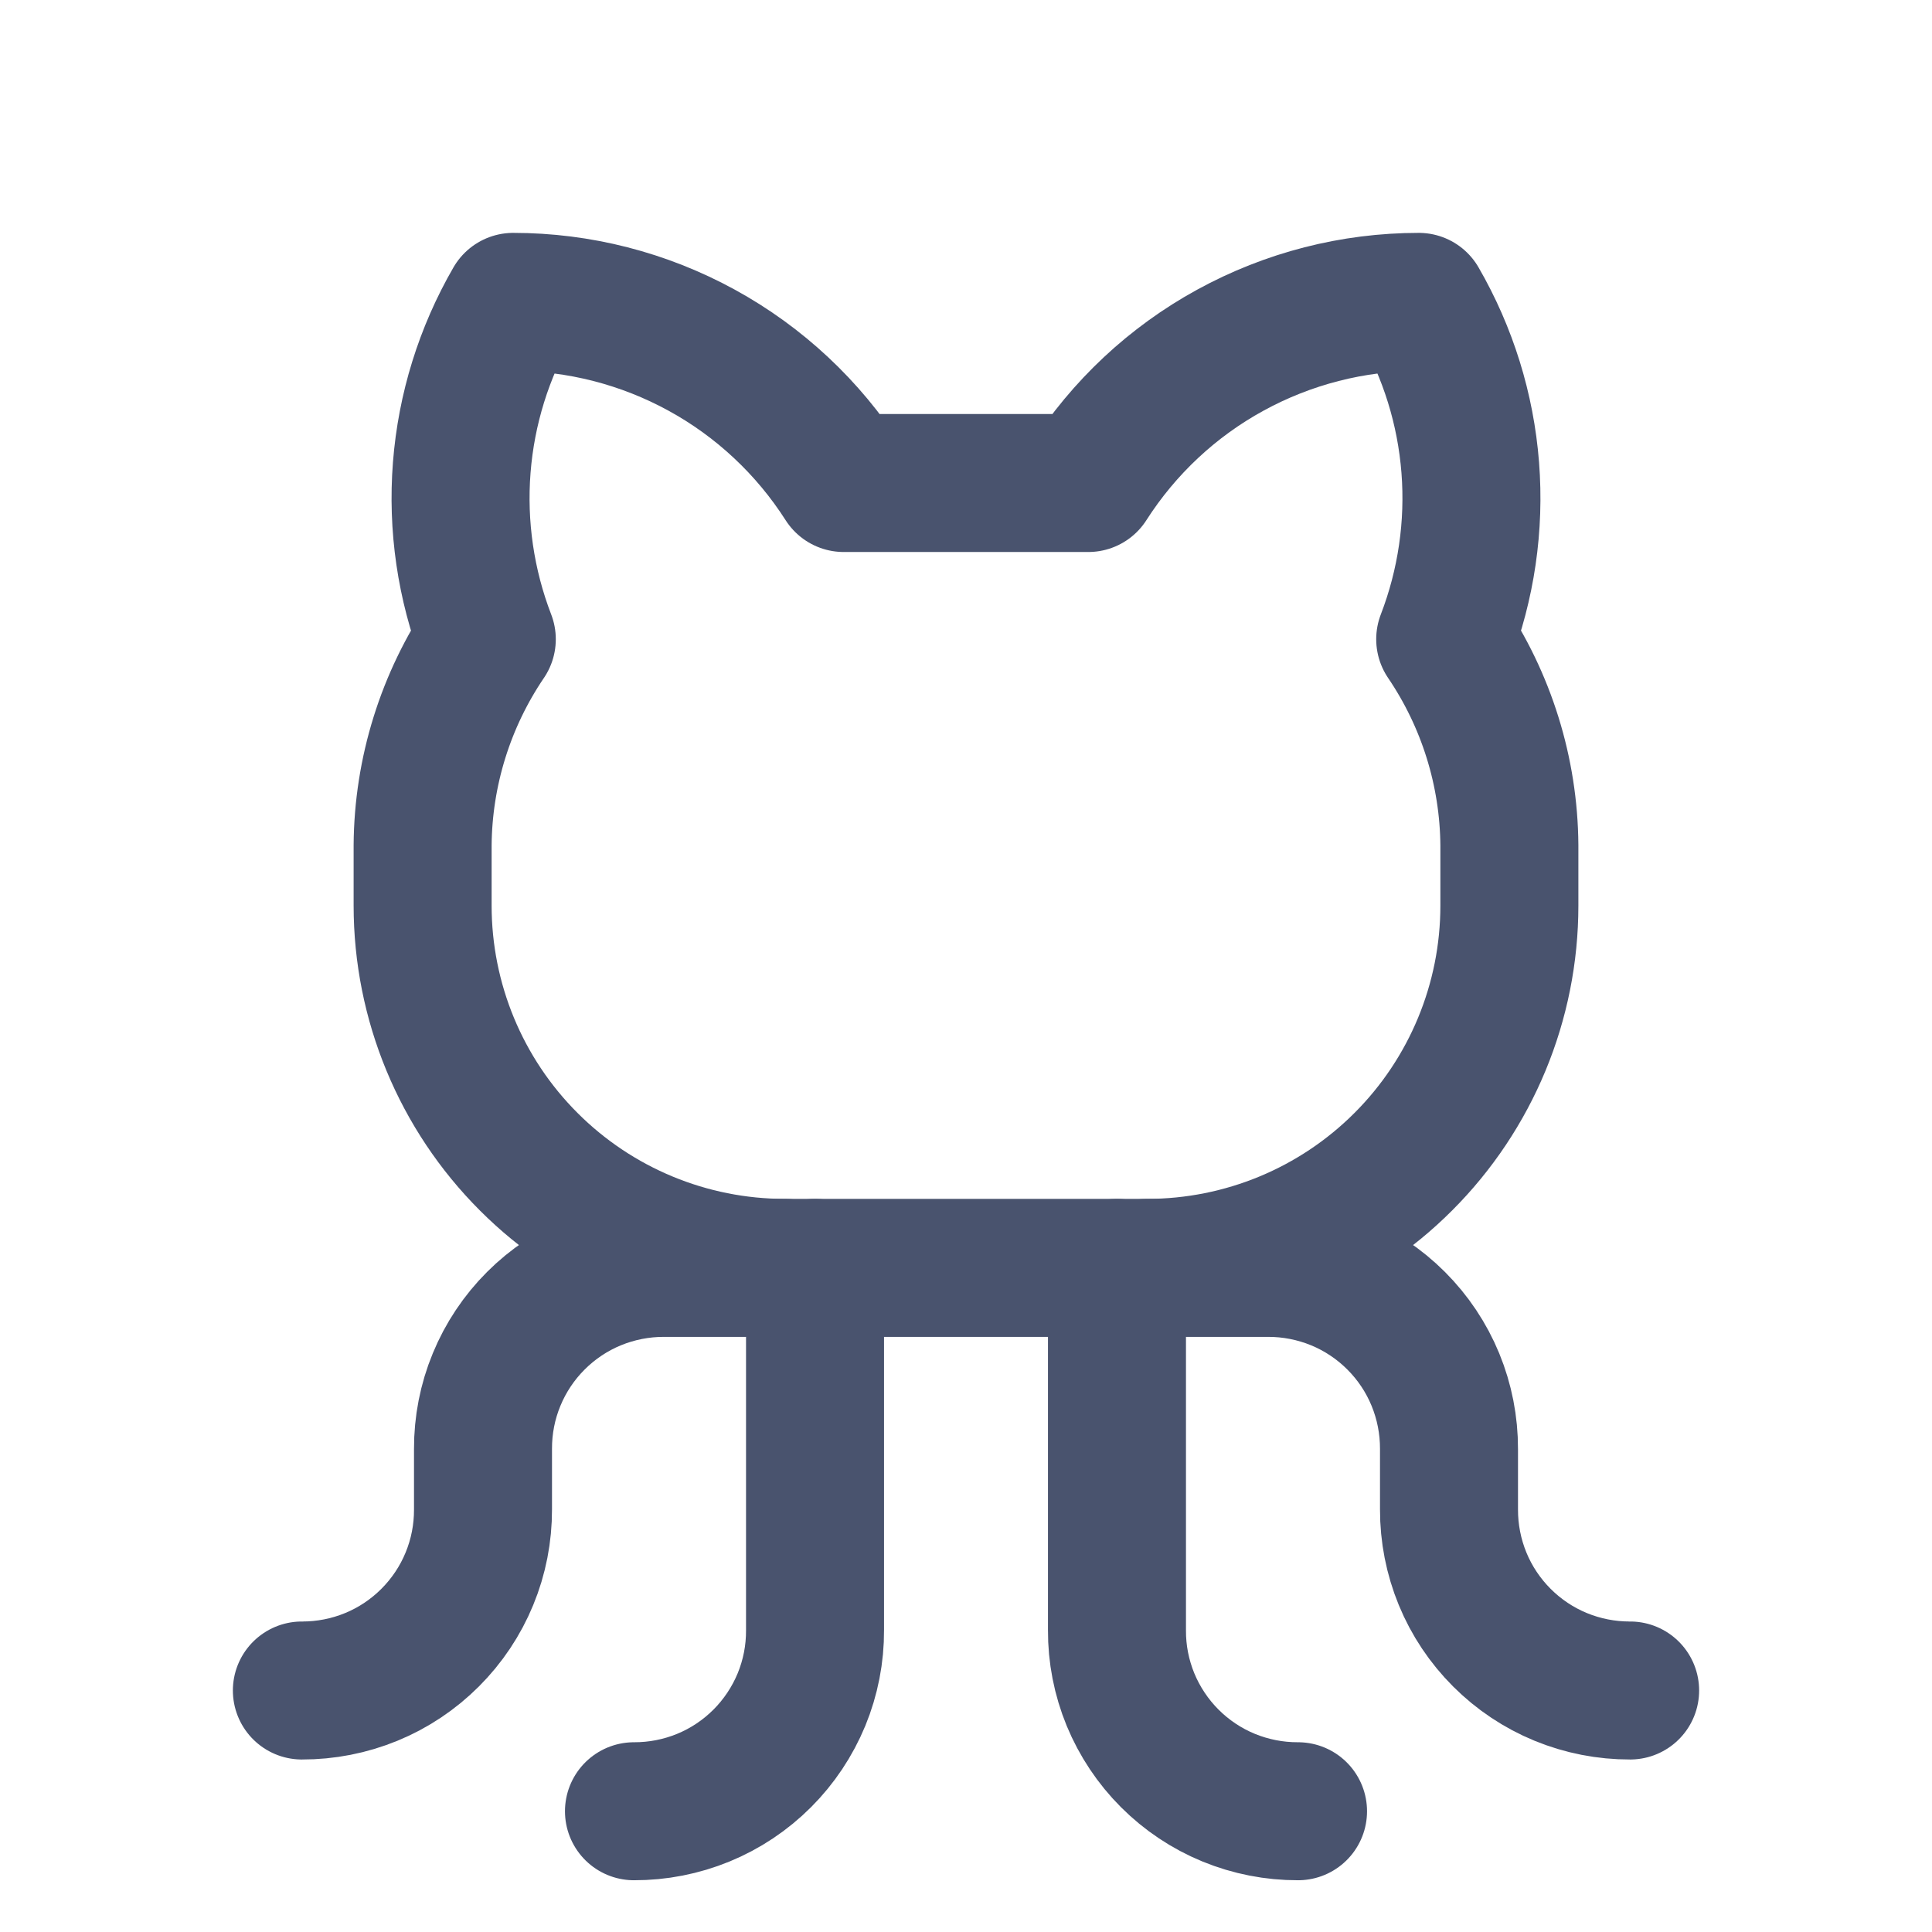 <svg width="28" height="28" viewBox="0 0 28 28" fill="none" xmlns="http://www.w3.org/2000/svg">
<path d="M9.188 26.25C9.533 26.251 9.875 26.184 10.194 26.053C10.513 25.922 10.803 25.728 11.047 25.484C11.291 25.24 11.484 24.95 11.616 24.631C11.747 24.312 11.814 23.97 11.812 23.625V18.375" stroke="#49536E" stroke-width="2" stroke-linecap="round" stroke-linejoin="round"/>
<path d="M18.812 26.25C18.467 26.251 18.125 26.184 17.806 26.053C17.487 25.922 17.197 25.728 16.953 25.484C16.709 25.24 16.516 24.95 16.384 24.631C16.253 24.312 16.186 23.97 16.188 23.625V18.375" stroke="#49536E" stroke-width="2" stroke-linecap="round" stroke-linejoin="round"/>
<path d="M16.625 18.375H18.375C18.72 18.374 19.062 18.441 19.381 18.572C19.7 18.703 19.99 18.897 20.234 19.141C20.478 19.385 20.672 19.675 20.803 19.994C20.934 20.313 21.001 20.655 21 21V21.875C20.999 22.22 21.066 22.562 21.197 22.881C21.328 23.2 21.522 23.49 21.766 23.734C22.01 23.978 22.3 24.172 22.619 24.303C22.938 24.434 23.28 24.501 23.625 24.5" stroke="#49536E" stroke-width="2" stroke-linecap="round" stroke-linejoin="round"/>
<path d="M11.375 18.375H9.625C9.28 18.374 8.938 18.441 8.619 18.572C8.3 18.703 8.01 18.897 7.766 19.141C7.522 19.385 7.328 19.675 7.197 19.994C7.065 20.313 6.999 20.655 7 21V21.875C7.001 22.22 6.935 22.562 6.803 22.881C6.672 23.2 6.478 23.49 6.234 23.734C5.99 23.978 5.7 24.172 5.381 24.303C5.062 24.434 4.72 24.501 4.375 24.5" stroke="#49536E" stroke-width="2" stroke-linecap="round" stroke-linejoin="round"/>
<path d="M12.228 7C11.714 6.196 11.006 5.533 10.169 5.075C9.331 4.616 8.392 4.375 7.438 4.375C7.013 5.11 6.758 5.93 6.692 6.776C6.626 7.622 6.75 8.472 7.055 9.264C6.457 10.146 6.133 11.185 6.125 12.25V13.125C6.125 14.517 6.678 15.853 7.663 16.837C8.647 17.822 9.983 18.375 11.375 18.375H16.625C18.017 18.375 19.353 17.822 20.337 16.837C21.322 15.853 21.875 14.517 21.875 13.125V12.25C21.867 11.185 21.543 10.146 20.945 9.264C21.25 8.472 21.374 7.622 21.308 6.776C21.242 5.93 20.987 5.11 20.562 4.375C19.608 4.375 18.669 4.616 17.831 5.075C16.994 5.533 16.286 6.196 15.772 7H12.228Z" stroke="#49536E" stroke-width="2" stroke-linecap="round" stroke-linejoin="round"/>
</svg>
